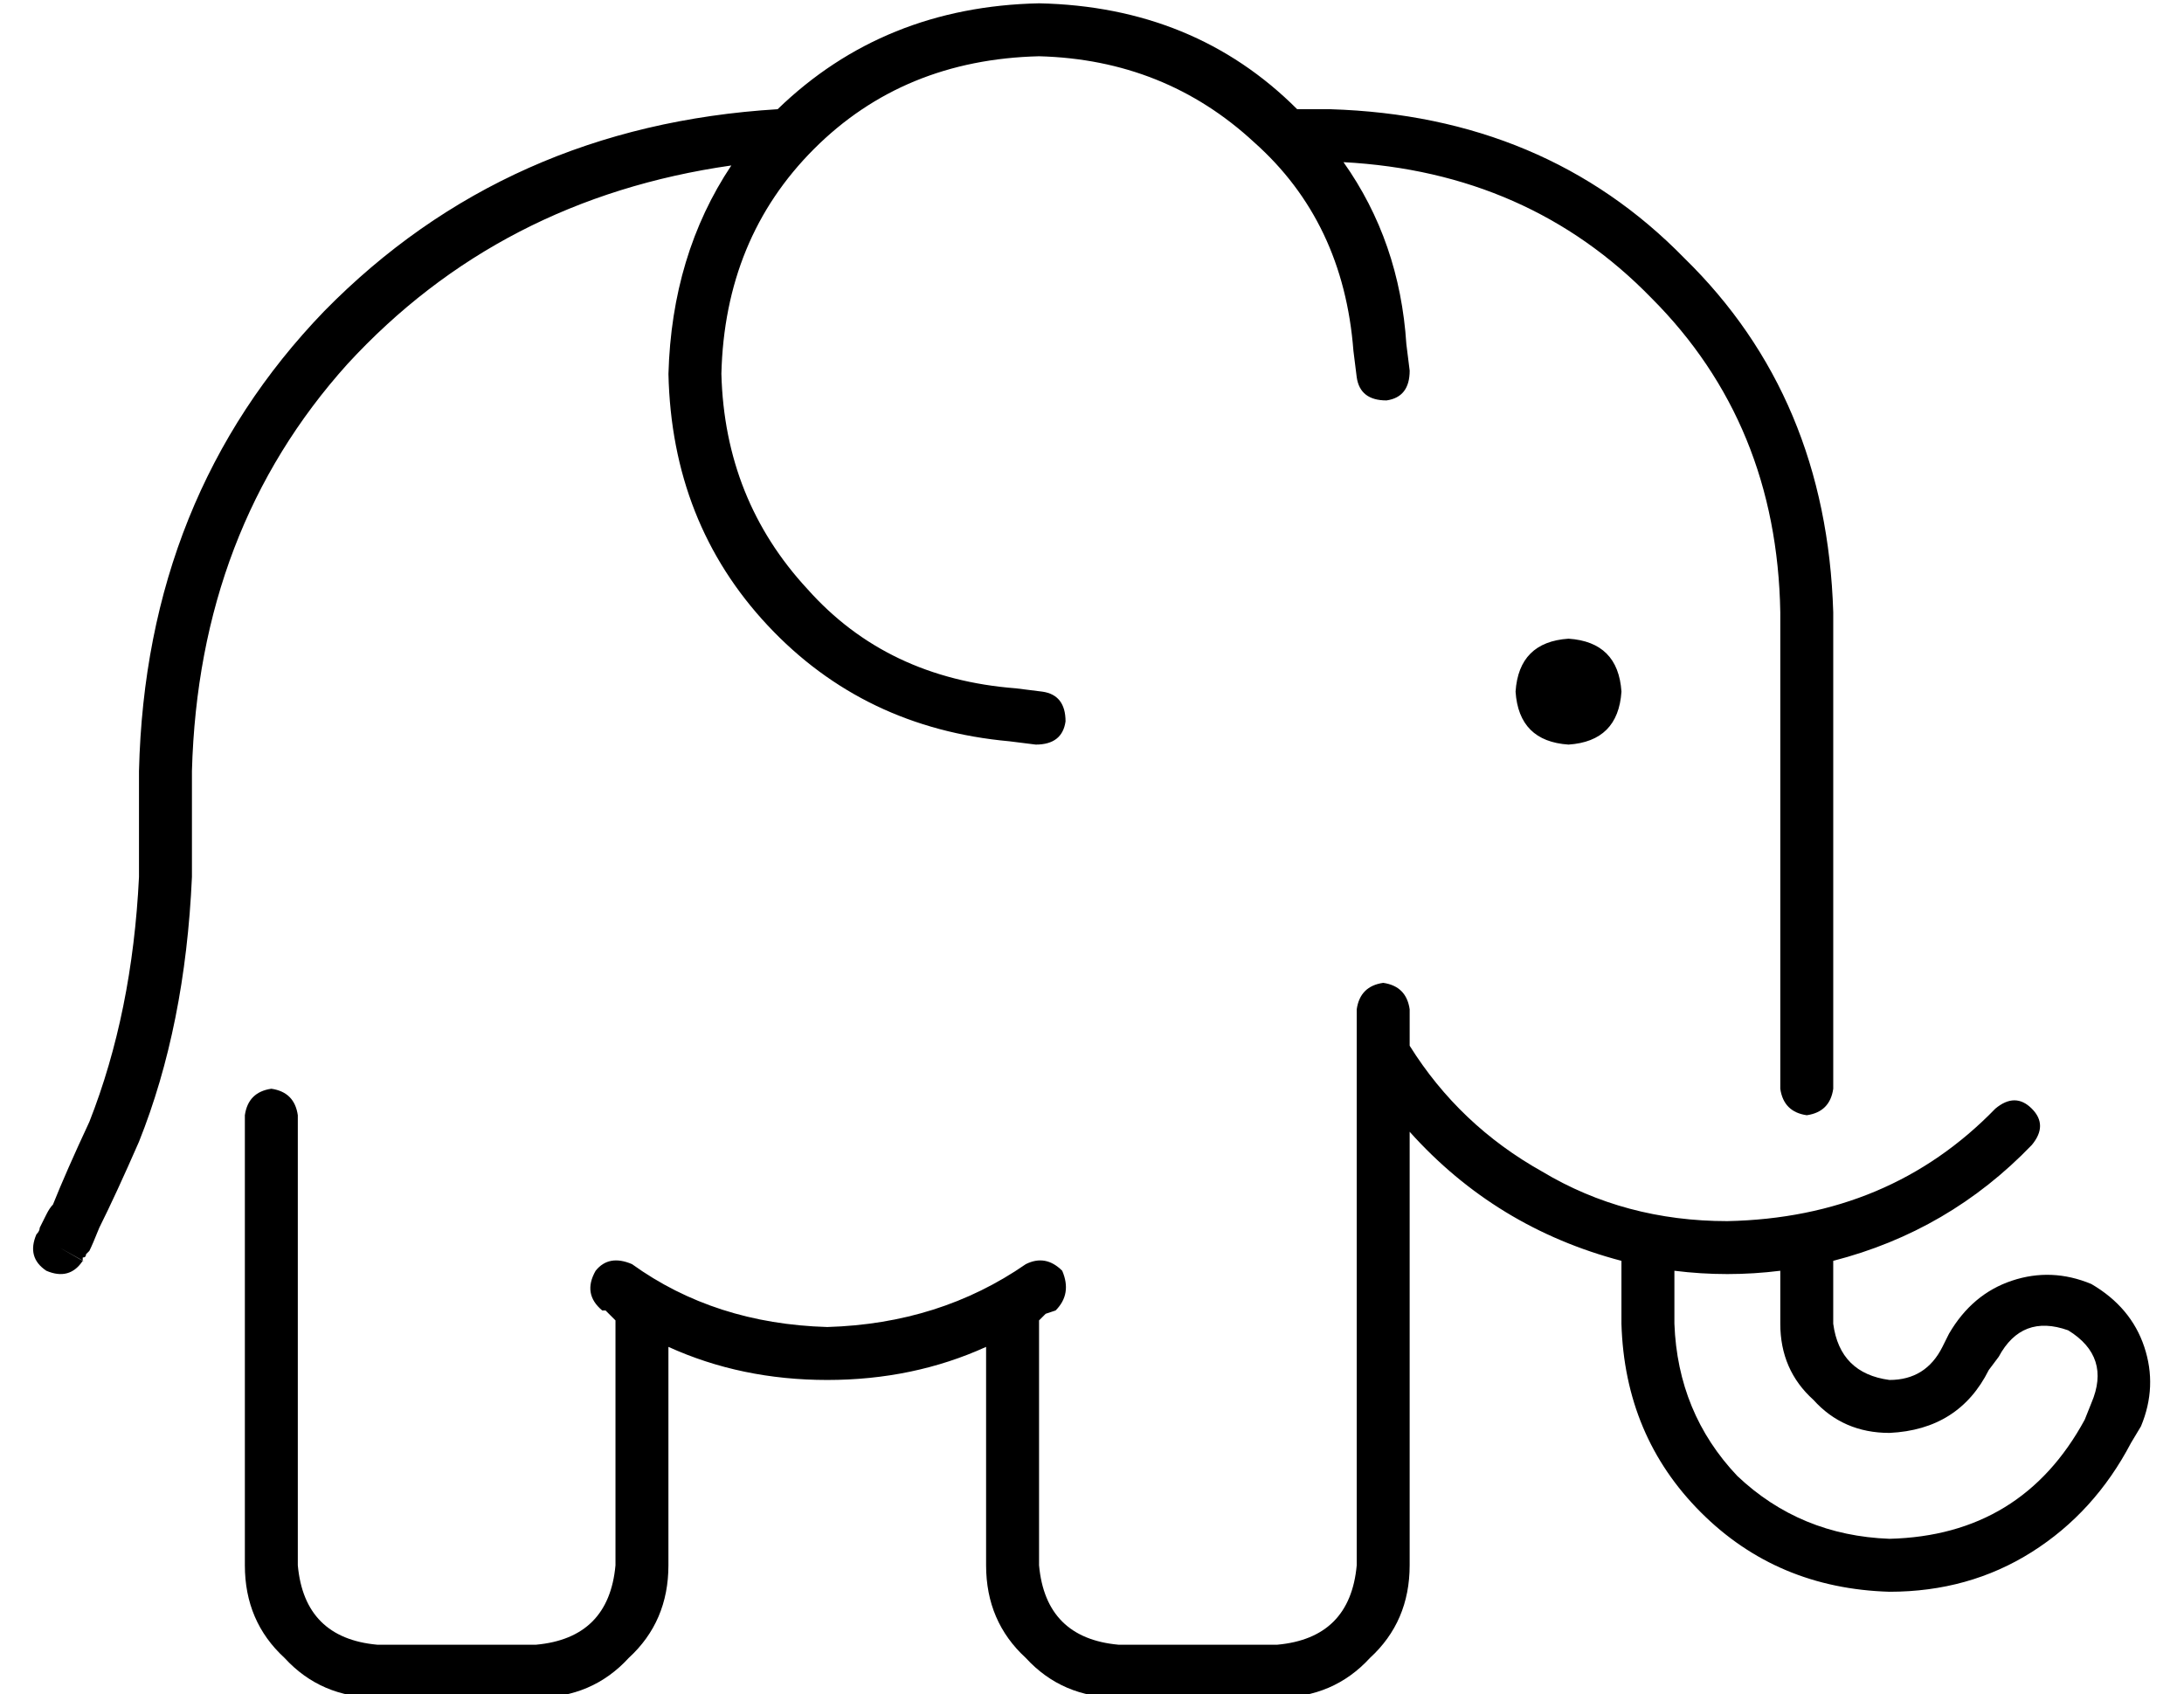 <?xml version="1.0" standalone="no"?>
<!DOCTYPE svg PUBLIC "-//W3C//DTD SVG 1.1//EN" "http://www.w3.org/Graphics/SVG/1.1/DTD/svg11.dtd" >
<svg xmlns="http://www.w3.org/2000/svg" xmlns:xlink="http://www.w3.org/1999/xlink" version="1.1" viewBox="-10 -40 660 512">
   <path fill="currentColor"
d="M208 73q1 -41 28 -68v0v0q27 -27 68 -28q38 1 65 26q27 24 30 63l1 8v0q1 7 9 7q7 -1 7 -9l-1 -8v0q-2 -31 -19 -55q56 3 93 41q38 38 39 95v144v0q1 7 8 8q7 -1 8 -8v-144v0q-2 -65 -45 -107q-42 -43 -107 -45h-10v0q-31 -31 -78 -32q-47 1 -79 32q-82 5 -137 61
q-54 56 -56 139v32v0q-2 41 -15 74q-7 15 -11 25q-1 1 -2 3l-2 4v0q0 1 -1 2v0v0v0v0v0v0v0v0v0v0q-3 7 3 11q7 3 11 -3l-7 -4v0q9 5 7 4v0v0v0v0v0v0v0v0v-1v0q1 0 1 -1l1 -1q1 -2 3 -7q5 -10 12 -26q14 -35 16 -80v-32v0q2 -73 47 -123q46 -50 116 -60q-18 27 -19 63
q1 45 30 76t73 35l8 1v0q8 0 9 -7q0 -8 -7 -9l-8 -1v0q-39 -3 -63 -30q-25 -27 -26 -65v0zM416 265q-1 -7 -8 -8q-7 1 -8 8v168v0q-2 22 -24 24h-48v0q-22 -2 -24 -24v-74v0l2 -2t3 -1q5 -5 2 -12q-5 -5 -11 -2q-26 18 -60 19q-34 -1 -59 -19q-7 -3 -11 2q-4 7 2 12h1l3 3
v74v0q-2 22 -24 24h-48v0q-22 -2 -24 -24v-136v0q-1 -7 -8 -8q-7 1 -8 8v136v0q0 17 12 28q11 12 28 12h48v0q17 0 28 -12q12 -11 12 -28v-66v0q22 10 48 10t48 -10v66v0q0 17 12 28q11 12 28 12h48v0q17 0 28 -12q12 -11 12 -28v-131v0q26 29 64 39v19v0q1 34 24 57t57 24
q24 0 43 -12t30 -33l3 -5v0q5 -12 1 -24t-16 -19q-12 -5 -24 -1t-19 16l-2 4v0q-5 10 -16 10q-15 -2 -17 -17v-19v0q35 -9 60 -35q5 -6 0 -11t-11 0q-32 33 -81 34q-31 0 -56 -15q-25 -14 -40 -38v-11v0zM528 344v16v-16v16q0 14 10 23q9 10 23 10q21 -1 30 -19l3 -4v0
q7 -13 21 -8q13 8 7 22l-2 5v0q-19 35 -59 36q-27 -1 -46 -19q-18 -19 -19 -46v-16v0q8 1 16 1t16 -1v0zM480 169q-1 -15 -16 -16q-15 1 -16 16q1 15 16 16q15 -1 16 -16v0z" />
</svg>

